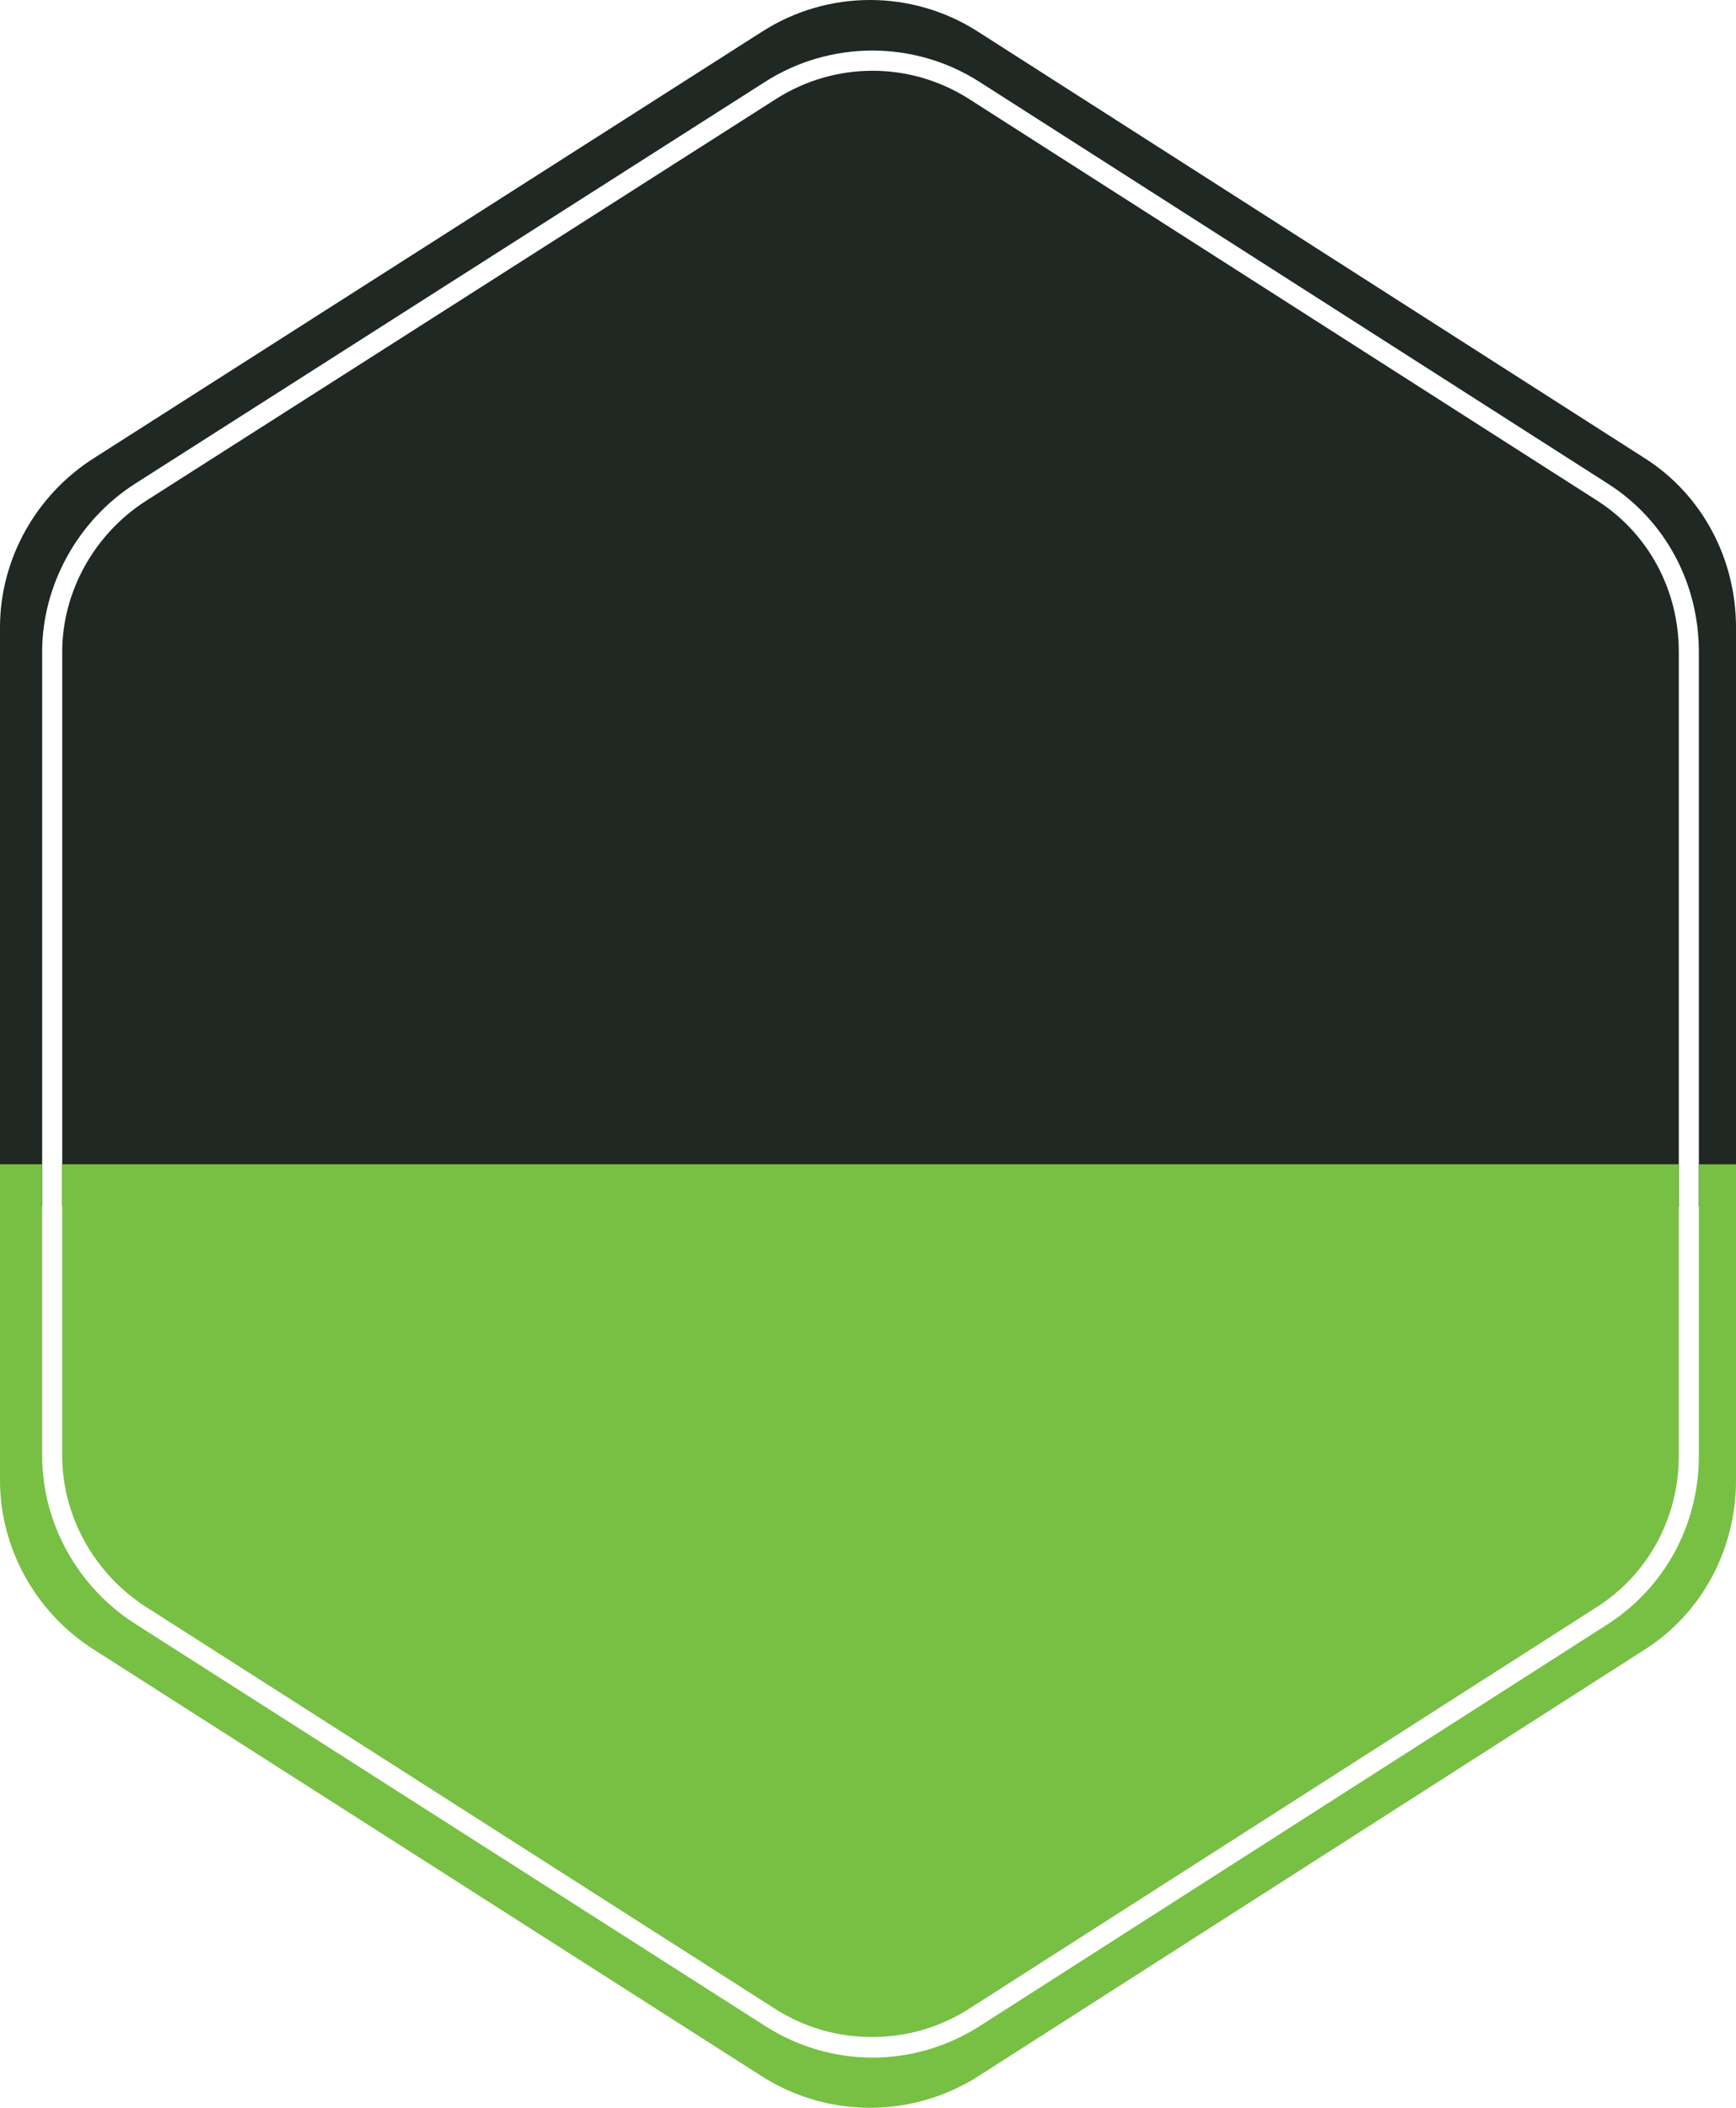 <svg version="1.1" id="图层_1" x="0px" y="0px" width="411.904px" height="500px" viewBox="0 0 411.904 500" enable-background="new 0 0 411.904 500" xml:space="preserve" xmlns="http://www.w3.org/2000/svg" xmlns:xlink="http://www.w3.org/1999/xlink" xmlns:xml="http://www.w3.org/XML/1998/namespace">
  <path fill="#1F2823" d="M398.333,154.643v131.546H14.763V154.643c0-14.286,7.619-27.976,19.881-35.833l149.524-95.357
	c6.905-4.404,14.882-6.667,22.857-6.667c7.977,0,15.953,2.262,22.857,6.667l149.166,95.357l0,0
	C391.071,126.548,398.333,139.881,398.333,154.643z M390.239,108.69L232.024,7.5c-15.596-10-35.596-10-51.191,0L22.263,108.69
	C8.573,117.38,0,132.619,0,148.809v137.38h10V154.643c0-15.833,8.452-31.19,22.023-39.881l149.524-95.357
	c15.477-9.881,35.358-9.881,50.834,0l149.166,95.357c13.451,8.572,21.547,23.453,21.547,39.881v131.546h8.811V148.81
	C411.905,132.619,403.929,117.381,390.239,108.69z" class="color c1"/>
  <path fill="#77C043" d="M14.763,276.189h383.57v69.168c0,14.643-7.262,28.095-19.404,35.832l-149.047,95.357
	c-6.904,4.404-14.764,6.666-22.977,6.666c-8.215,0-16.072-2.262-22.977-6.666L34.643,381.189
	c-12.262-7.855-19.881-21.547-19.881-35.832L14.763,276.189L14.763,276.189z M403.095,345.357c0,16.309-8.094,31.189-21.547,39.881
	l-149.047,95.356c-7.619,4.881-16.43,7.5-25.477,7.5c-9.047,0-17.858-2.619-25.477-7.5L32.143,385.238
	C18.453,376.548,10,361.309,10,345.357v-69.168H0v75c0,16.19,8.571,31.43,22.262,40.119L180.715,492.5
	c7.856,5,16.785,7.5,25.713,7.5c8.928,0,17.858-2.5,25.715-7.5l158.096-101.189c13.689-8.69,21.666-23.93,21.666-40.119v-75h-8.811
	V345.357L403.095,345.357z" class="color c2"/>
</svg>